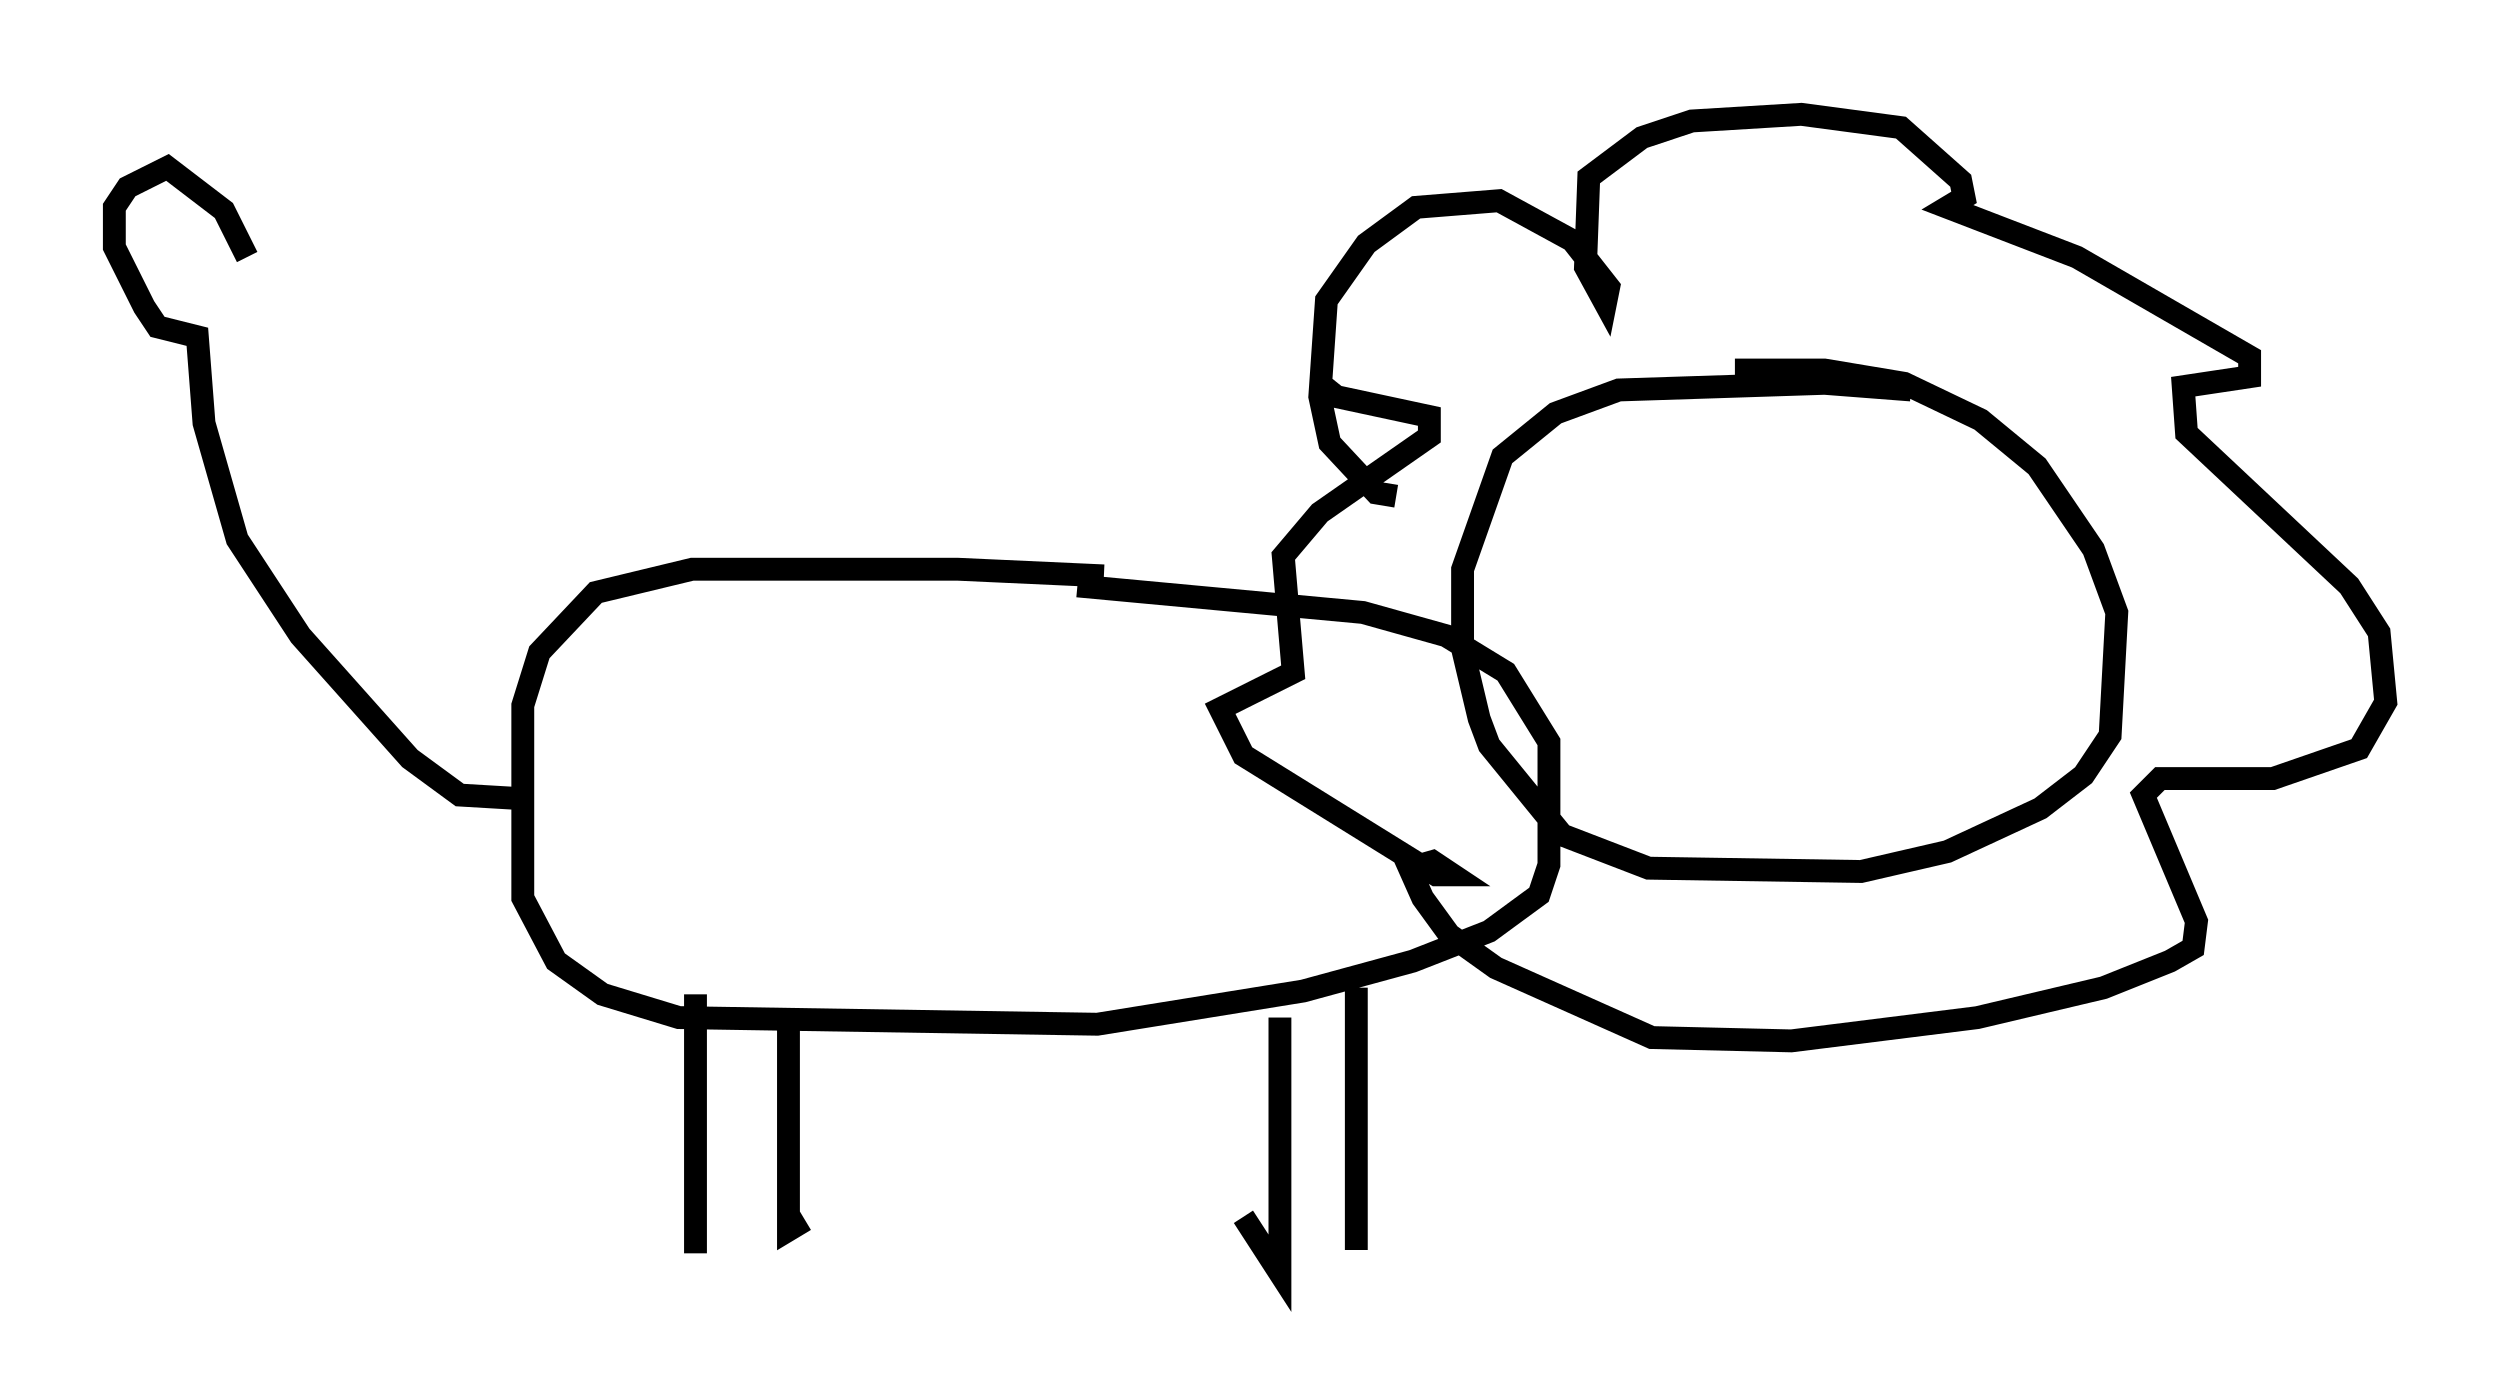 <?xml version="1.0" encoding="utf-8" ?>
<svg baseProfile="full" height="60.693" version="1.1" width="109.352" xmlns="http://www.w3.org/2000/svg" xmlns:ev="http://www.w3.org/2001/xml-events" xmlns:xlink="http://www.w3.org/1999/xlink"><defs /><rect fill="white" height="60.693" width="109.352" x="0" y="0" /><path d="M53.95, 26.352 m-5.665, -1.162 l-6.391, -0.291 -11.62, 0.0 l-4.212, 1.017 -2.469, 2.615 l-0.726, 2.324 0.0, 8.425 l1.453, 2.76 2.034, 1.453 l3.341, 1.017 18.302, 0.291 l9.006, -1.453 4.793, -1.307 l3.341, -1.307 2.179, -1.598 l0.436, -1.307 0.0, -5.374 l-1.888, -3.05 -2.615, -1.598 l-3.631, -1.017 -12.492, -1.162 m36.458, -8.57 l-3.777, -0.291 -9.006, 0.291 l-2.76, 1.017 -2.324, 1.888 l-1.743, 4.939 0.0, 3.486 l0.726, 3.05 0.436, 1.162 l3.196, 3.922 3.777, 1.453 l9.296, 0.145 3.777, -0.872 l4.067, -1.888 1.888, -1.453 l1.162, -1.743 0.291, -5.374 l-1.017, -2.76 -2.469, -3.631 l-2.469, -2.034 -3.341, -1.598 l-3.486, -0.581 -3.922, 0.0 m-14.816, 5.52 l-0.872, -0.145 -2.034, -2.179 l-0.436, -2.034 0.291, -4.212 l1.743, -2.469 2.179, -1.598 l3.631, -0.291 3.196, 1.743 l1.598, 2.034 -0.145, 0.726 l-0.872, -1.598 0.145, -3.922 l2.324, -1.743 2.179, -0.726 l4.793, -0.291 4.358, 0.581 l2.615, 2.324 0.145, 0.726 l-0.726, 0.436 5.665, 2.179 l7.553, 4.358 0.0, 0.872 l-2.905, 0.436 0.145, 2.034 l7.117, 6.682 1.307, 2.034 l0.291, 3.05 -1.162, 2.034 l-3.777, 1.307 -4.939, 0.0 l-0.726, 0.726 2.324, 5.52 l-0.145, 1.162 -1.017, 0.581 l-2.905, 1.162 -5.52, 1.307 l-8.134, 1.017 -6.101, -0.145 l-6.827, -3.05 -2.034, -1.453 l-1.162, -1.598 -0.581, -1.307 l1.017, -0.291 0.872, 0.581 l-0.726, 0.0 -8.425, -5.229 l-1.017, -2.034 3.196, -1.598 l-0.436, -5.084 1.598, -1.888 l4.793, -3.341 0.0, -0.872 l-4.067, -0.872 -0.726, -0.581 m-27.307, 26.726 l0.0, 11.33 m4.067, -10.313 l0.0, 9.296 0.726, -0.436 m24.112, -10.168 l0.0, 11.475 m-3.341, -10.168 l0.0, 11.184 -1.598, -2.469 m-31.81, -18.302 l-2.469, -0.145 -2.179, -1.598 l-4.793, -5.374 -2.76, -4.212 l-1.453, -5.084 -0.291, -3.777 l-1.743, -0.436 -0.581, -0.872 l-1.307, -2.615 0.0, -1.743 l0.581, -0.872 1.743, -0.872 l2.469, 1.888 1.017, 2.034 " fill="none" stroke="black" stroke-width="1" /></svg>